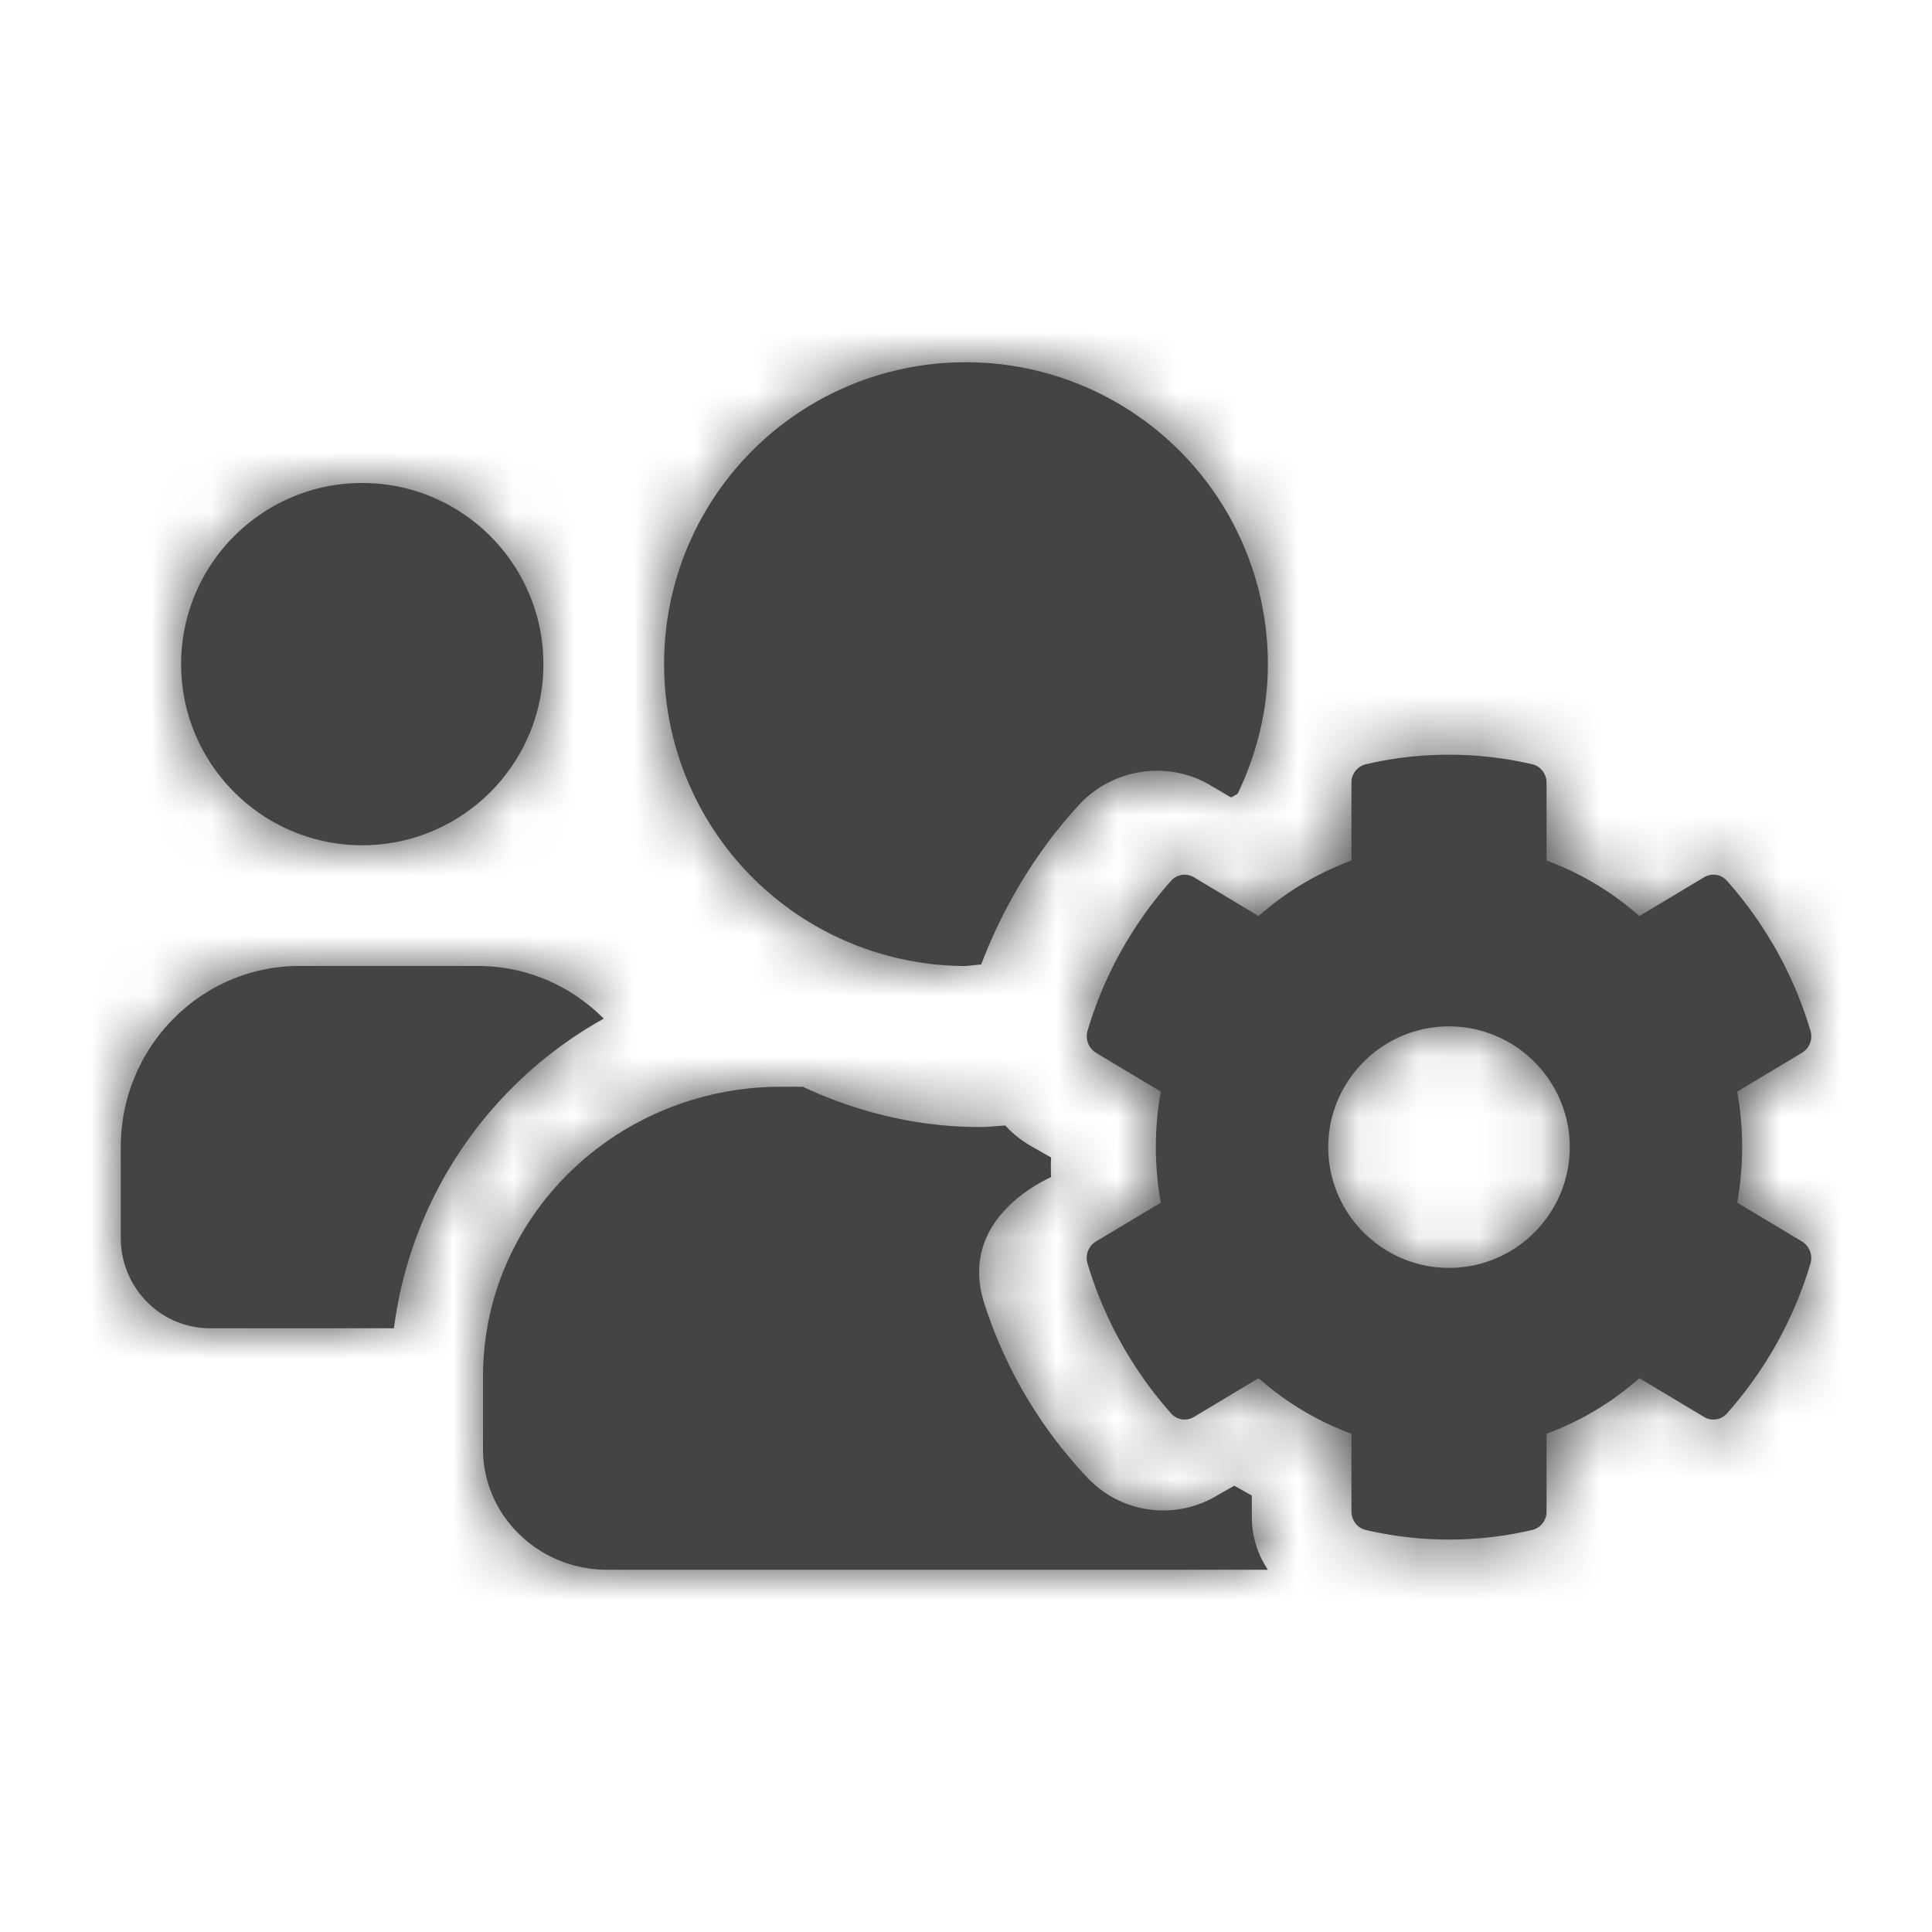 <svg xmlns="http://www.w3.org/2000/svg" xmlns:xlink="http://www.w3.org/1999/xlink" width="32" height="32" viewBox="0 0 32 32">
    <defs>
        <path id="a" d="M28.774 19.92a5.252 5.252 0 0 0 0-1.84l1.075-.644a.318.318 0 0 0 .137-.367 6.542 6.542 0 0 0-1.383-2.48.296.296 0 0 0-.375-.06l-1.075.644a4.851 4.851 0 0 0-1.537-.92v-1.288c0-.146-.1-.276-.237-.306a6.067 6.067 0 0 0-2.758 0 .312.312 0 0 0-.237.306v1.288a4.851 4.851 0 0 0-1.537.92l-1.075-.644a.297.297 0 0 0-.375.06 6.542 6.542 0 0 0-1.383 2.48.323.323 0 0 0 .137.367l1.075.644a5.252 5.252 0 0 0 0 1.84l-1.075.644a.318.318 0 0 0-.137.367c.279.933.758 1.775 1.383 2.48.096.107.25.133.375.06l1.075-.644c.454.402.974.713 1.537.92v1.288c0 .146.1.276.237.306a6.067 6.067 0 0 0 2.758 0 .312.312 0 0 0 .237-.306v-1.288a4.851 4.851 0 0 0 1.537-.92l1.075.644c.121.073.28.047.375-.06a6.542 6.542 0 0 0 1.383-2.48.323.323 0 0 0-.137-.367l-1.075-.644zM24 21c-1.105 0-2-.899-2-2s.899-2 2-2 2 .899 2 2-.895 2-2 2zM6 14c1.655 0 3-1.345 3-3S7.655 8 6 8s-3 1.345-3 3 1.345 3 3 3zm10.002 2l.25-.027c.371-.969.916-1.88 1.622-2.644.33-.357.799-.563 1.29-.563.309 0 .612.08.876.237l.353.206.107-.063c.312-.652.5-1.376.5-2.144A5 5 0 0 0 15.998 6 4.992 4.992 0 0 0 11 10.998 5 5 0 0 0 16.002 16zm4.732 9.154v-.383l-.291-.163-.296.169a1.726 1.726 0 0 1-2.12-.285 7.55 7.55 0 0 1-1.723-2.9c-.459-1.438 1.067-2.071 1.105-2.096a4.127 4.127 0 0 1 0-.325l-.338-.192a1.736 1.736 0 0 1-.42-.337c-.141.008-.279.025-.42.025-1.054 0-2.04-.25-2.935-.667h-.356C10.21 18 8 20.15 8 22.8V24c0 1.104.921 2 2.057 2H21a1.573 1.573 0 0 1-.266-.846zM10 16.872A6.874 6.874 0 0 0 6.525 22H3.479C2.66 22 2 21.33 2 20.5V19c0-1.655 1.326-3 2.958-3h2.958c.813 0 1.548.333 2.084.872z"/>
    </defs>
    <g fill="none">
        <mask id="b" fill="#fff">
            <use xlink:href="#a"/>
        </mask>
        <use fill="#444" xlink:href="#a"/>
        <g fill="#444" mask="url(#b)">
            <path d="M0 32h32V0H0z"/>
        </g>
    </g>
</svg>
